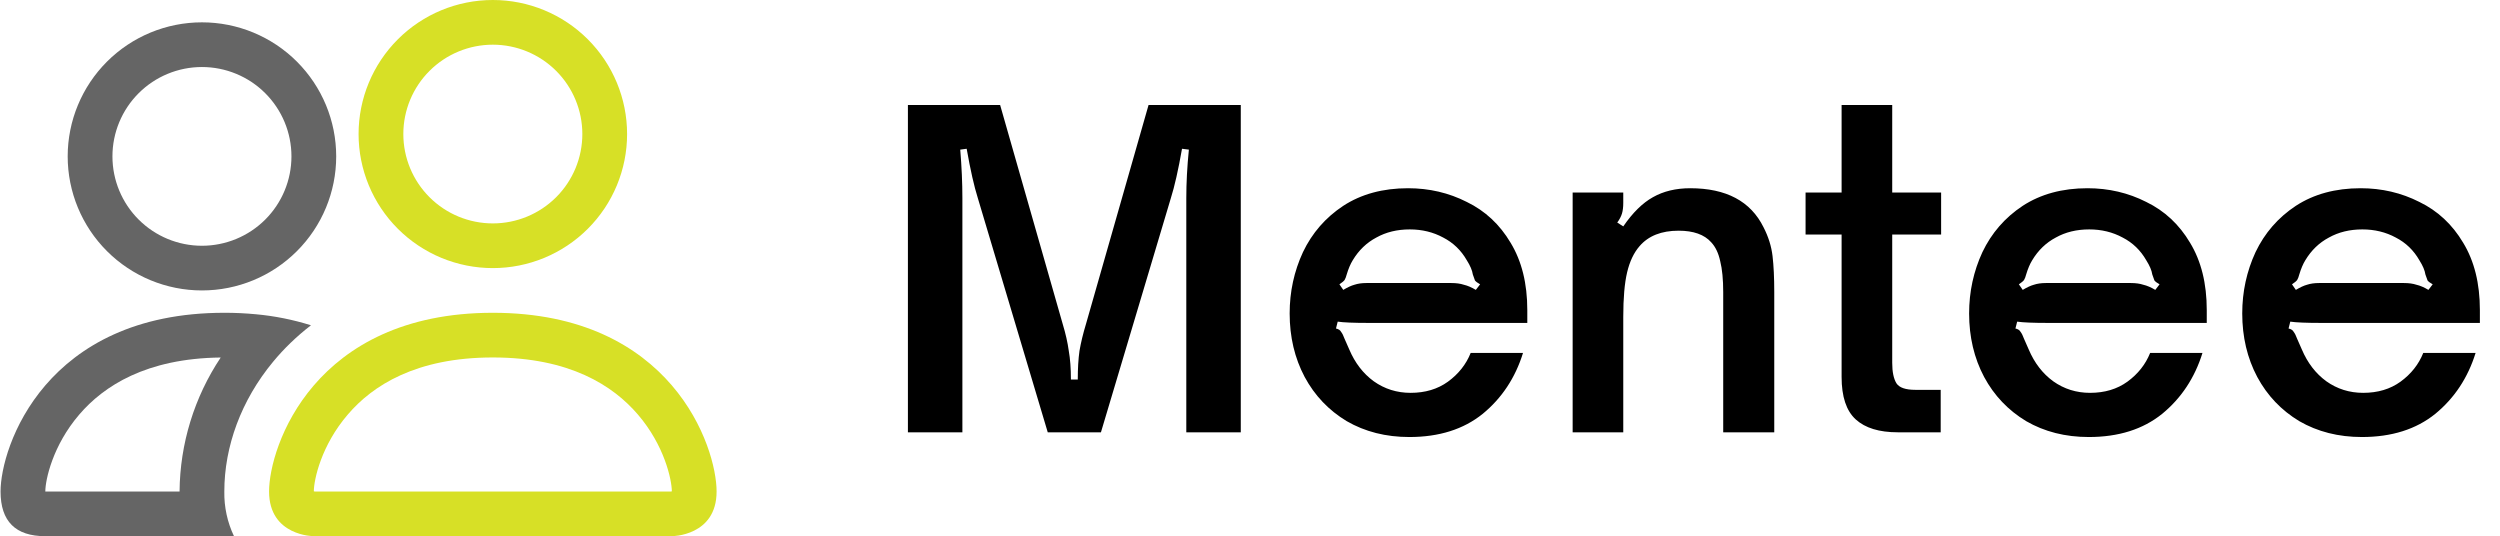 <svg width="373" height="80" viewBox="0 0 373 80" fill="none" xmlns="http://www.w3.org/2000/svg">
<path fill-rule="evenodd" clip-rule="evenodd" d="M100.239 80C100.239 80 106.916 80 106.916 73.333C106.916 66.667 100.239 46.667 73.531 46.667C46.823 46.667 40.146 66.667 40.146 73.333C40.146 80 46.823 80 46.823 80H100.239ZM46.97 73.333C46.921 73.326 46.872 73.318 46.823 73.307C46.83 71.547 47.938 66.44 51.898 61.84C55.583 57.527 62.06 53.333 73.531 53.333C84.996 53.333 91.472 57.533 95.165 61.84C99.124 66.44 100.226 71.553 100.239 73.307L100.186 73.32C100.155 73.325 100.124 73.33 100.092 73.333H46.97ZM73.531 33.333C77.073 33.333 80.469 31.929 82.974 29.428C85.478 26.928 86.885 23.536 86.885 20C86.885 16.464 85.478 13.072 82.974 10.572C80.469 8.071 77.073 6.667 73.531 6.667C69.989 6.667 66.593 8.071 64.088 10.572C61.584 13.072 60.177 16.464 60.177 20C60.177 23.536 61.584 26.928 64.088 29.428C66.593 31.929 69.989 33.333 73.531 33.333ZM93.562 20C93.562 22.626 93.044 25.227 92.037 27.654C91.031 30.08 89.555 32.285 87.695 34.142C85.835 35.999 83.627 37.472 81.197 38.478C78.766 39.483 76.162 40 73.531 40C70.901 40 68.296 39.483 65.865 38.478C63.435 37.472 61.227 35.999 59.367 34.142C57.507 32.285 56.031 30.08 55.025 27.654C54.018 25.227 53.5 22.626 53.5 20C53.5 14.696 55.61 9.609 59.367 5.858C63.123 2.107 68.219 0 73.531 0C78.844 0 83.939 2.107 87.695 5.858C91.452 9.609 93.562 14.696 93.562 20ZM32.935 53.333L32.93 53.34L32.935 53.34V53.333Z" fill="#D7E026"/>
<path fill-rule="evenodd" clip-rule="evenodd" d="M10.099 23.333C10.099 18.029 12.21 12.942 15.966 9.191C19.723 5.44 24.818 3.333 30.13 3.333C35.443 3.333 40.538 5.44 44.294 9.191C48.051 12.942 50.161 18.029 50.161 23.333C50.161 28.638 48.051 33.725 44.294 37.475C40.538 41.226 35.443 43.333 30.13 43.333C24.818 43.333 19.723 41.226 15.966 37.475C12.21 33.725 10.099 28.638 10.099 23.333ZM20.688 13.905C23.192 11.405 26.589 10 30.13 10C33.672 10 37.069 11.405 39.573 13.905C42.078 16.406 43.484 19.797 43.484 23.333C43.484 26.87 42.078 30.261 39.573 32.761C37.069 35.262 33.672 36.667 30.13 36.667C26.589 36.667 23.192 35.262 20.688 32.761C18.183 30.261 16.776 26.87 16.776 23.333C16.776 19.797 18.183 16.406 20.688 13.905Z" fill="#656565"/>
<path fill-rule="evenodd" clip-rule="evenodd" d="M46.396 48.533C43.725 47.694 40.971 47.142 38.183 46.887C36.616 46.738 35.043 46.664 33.469 46.667C6.761 46.667 0.084 66.667 0.084 73.333C0.084 77.78 2.307 80 6.761 80H34.911C33.921 77.919 33.428 75.637 33.469 73.333C33.469 66.6 35.986 59.72 40.747 53.973C42.369 52.013 44.259 50.18 46.396 48.533ZM26.792 73.333H6.761C6.761 71.6 7.856 66.467 11.835 61.84C15.474 57.601 21.796 53.468 32.93 53.34L32.935 53.333V53.34L32.93 53.34C28.981 59.267 26.848 66.215 26.792 73.333Z" fill="#656565"/>
<path d="M135.46 15.668H149.22L158.564 48.372C158.991 49.78 159.29 51.103 159.46 52.34C159.674 53.535 159.78 54.964 159.78 56.628H160.804C160.804 54.964 160.89 53.535 161.06 52.34C161.274 51.103 161.594 49.78 162.02 48.372L171.364 15.668H185.124V64.5H176.996V29.556C176.996 27.295 177.124 24.884 177.38 22.324L176.356 22.196C175.802 25.353 175.247 27.807 174.692 29.556L164.26 64.5H156.324L145.892 29.556C145.338 27.807 144.783 25.353 144.228 22.196L143.268 22.324C143.482 24.884 143.588 27.295 143.588 29.556V64.5H135.46V15.668ZM210.273 65.204C206.774 65.204 203.659 64.415 200.929 62.836C198.241 61.215 196.15 59.017 194.657 56.244C193.163 53.428 192.417 50.271 192.417 46.772C192.417 43.529 193.078 40.479 194.401 37.62C195.766 34.761 197.771 32.457 200.417 30.708C203.105 28.959 206.326 28.084 210.081 28.084C213.238 28.084 216.161 28.767 218.849 30.132C221.579 31.455 223.755 33.481 225.377 36.212C227.041 38.943 227.873 42.292 227.873 46.26V48.18H204.193C201.974 48.18 200.438 48.116 199.585 47.988L199.329 49.012C199.713 49.097 199.969 49.268 200.097 49.524C200.267 49.737 200.438 50.079 200.609 50.548C200.993 51.444 201.227 51.977 201.313 52.148C202.166 54.153 203.382 55.732 204.961 56.884C206.582 58.036 208.417 58.612 210.465 58.612C212.641 58.612 214.497 58.057 216.033 56.948C217.611 55.796 218.742 54.367 219.425 52.66H227.233C226.081 56.372 224.075 59.401 221.217 61.748C218.358 64.052 214.71 65.204 210.273 65.204ZM200.417 43.252C201.057 42.868 201.611 42.612 202.081 42.484C202.593 42.313 203.19 42.228 203.873 42.228H216.545C217.27 42.228 217.889 42.313 218.401 42.484C218.955 42.612 219.553 42.868 220.193 43.252L220.833 42.42C220.449 42.207 220.193 42.015 220.065 41.844C219.979 41.631 219.873 41.332 219.745 40.948C219.659 40.351 219.361 39.647 218.849 38.836C217.995 37.343 216.822 36.212 215.329 35.444C213.835 34.633 212.171 34.228 210.337 34.228C208.459 34.228 206.795 34.633 205.345 35.444C203.894 36.212 202.721 37.343 201.825 38.836C201.483 39.391 201.185 40.095 200.929 40.948C200.843 41.289 200.737 41.567 200.609 41.78C200.481 41.951 200.225 42.164 199.841 42.42L200.417 43.252ZM234.639 28.724H242.191V30.26C242.191 30.9 242.127 31.433 241.999 31.86C241.871 32.287 241.636 32.735 241.295 33.204L242.191 33.78C243.599 31.732 245.071 30.281 246.607 29.428C248.185 28.532 250.041 28.084 252.175 28.084C257.551 28.084 261.199 30.025 263.119 33.908C263.844 35.316 264.292 36.745 264.463 38.196C264.633 39.647 264.719 41.439 264.719 43.572V64.5H257.103V43.572C257.103 41.695 256.953 40.159 256.655 38.964C256.399 37.769 255.951 36.831 255.311 36.148C254.287 34.996 252.665 34.42 250.447 34.42C247.887 34.42 245.945 35.188 244.623 36.724C243.769 37.705 243.151 39.007 242.767 40.628C242.383 42.249 242.191 44.468 242.191 47.284V64.5H234.639V28.724ZM283.151 64.5C280.378 64.5 278.287 63.86 276.879 62.58C275.471 61.3 274.767 59.188 274.767 56.244V34.996H269.391V28.724H274.767V15.668H282.319V28.724H289.615V34.996H282.319V54.132C282.319 55.497 282.533 56.521 282.959 57.204C283.386 57.844 284.325 58.164 285.775 58.164H289.551V64.5H283.151ZM311.648 65.204C308.149 65.204 305.034 64.415 302.304 62.836C299.616 61.215 297.525 59.017 296.032 56.244C294.538 53.428 293.792 50.271 293.792 46.772C293.792 43.529 294.453 40.479 295.776 37.62C297.141 34.761 299.146 32.457 301.792 30.708C304.48 28.959 307.701 28.084 311.456 28.084C314.613 28.084 317.536 28.767 320.224 30.132C322.954 31.455 325.13 33.481 326.752 36.212C328.416 38.943 329.248 42.292 329.248 46.26V48.18H305.568C303.349 48.18 301.813 48.116 300.96 47.988L300.704 49.012C301.088 49.097 301.344 49.268 301.472 49.524C301.642 49.737 301.813 50.079 301.984 50.548C302.368 51.444 302.602 51.977 302.688 52.148C303.541 54.153 304.757 55.732 306.336 56.884C307.957 58.036 309.792 58.612 311.84 58.612C314.016 58.612 315.872 58.057 317.408 56.948C318.986 55.796 320.117 54.367 320.8 52.66H328.608C327.456 56.372 325.45 59.401 322.592 61.748C319.733 64.052 316.085 65.204 311.648 65.204ZM301.792 43.252C302.432 42.868 302.986 42.612 303.456 42.484C303.968 42.313 304.565 42.228 305.248 42.228H317.92C318.645 42.228 319.264 42.313 319.776 42.484C320.33 42.612 320.928 42.868 321.568 43.252L322.208 42.42C321.824 42.207 321.568 42.015 321.44 41.844C321.354 41.631 321.248 41.332 321.12 40.948C321.034 40.351 320.736 39.647 320.224 38.836C319.37 37.343 318.197 36.212 316.704 35.444C315.21 34.633 313.546 34.228 311.712 34.228C309.834 34.228 308.17 34.633 306.72 35.444C305.269 36.212 304.096 37.343 303.2 38.836C302.858 39.391 302.56 40.095 302.304 40.948C302.218 41.289 302.112 41.567 301.984 41.78C301.856 41.951 301.6 42.164 301.216 42.42L301.792 43.252ZM352.398 65.204C348.899 65.204 345.784 64.415 343.054 62.836C340.366 61.215 338.275 59.017 336.782 56.244C335.288 53.428 334.542 50.271 334.542 46.772C334.542 43.529 335.203 40.479 336.526 37.62C337.891 34.761 339.896 32.457 342.542 30.708C345.23 28.959 348.451 28.084 352.206 28.084C355.363 28.084 358.286 28.767 360.974 30.132C363.704 31.455 365.88 33.481 367.502 36.212C369.166 38.943 369.998 42.292 369.998 46.26V48.18H346.318C344.099 48.18 342.563 48.116 341.71 47.988L341.454 49.012C341.838 49.097 342.094 49.268 342.222 49.524C342.392 49.737 342.563 50.079 342.734 50.548C343.118 51.444 343.352 51.977 343.438 52.148C344.291 54.153 345.507 55.732 347.086 56.884C348.707 58.036 350.542 58.612 352.59 58.612C354.766 58.612 356.622 58.057 358.158 56.948C359.736 55.796 360.867 54.367 361.55 52.66H369.358C368.206 56.372 366.2 59.401 363.342 61.748C360.483 64.052 356.835 65.204 352.398 65.204ZM342.542 43.252C343.182 42.868 343.736 42.612 344.206 42.484C344.718 42.313 345.315 42.228 345.998 42.228H358.67C359.395 42.228 360.014 42.313 360.526 42.484C361.08 42.612 361.678 42.868 362.318 43.252L362.958 42.42C362.574 42.207 362.318 42.015 362.19 41.844C362.104 41.631 361.998 41.332 361.87 40.948C361.784 40.351 361.486 39.647 360.974 38.836C360.12 37.343 358.947 36.212 357.454 35.444C355.96 34.633 354.296 34.228 352.462 34.228C350.584 34.228 348.92 34.633 347.47 35.444C346.019 36.212 344.846 37.343 343.95 38.836C343.608 39.391 343.31 40.095 343.054 40.948C342.968 41.289 342.862 41.567 342.734 41.78C342.606 41.951 342.35 42.164 341.966 42.42L342.542 43.252Z" fill="black"/>
</svg>
